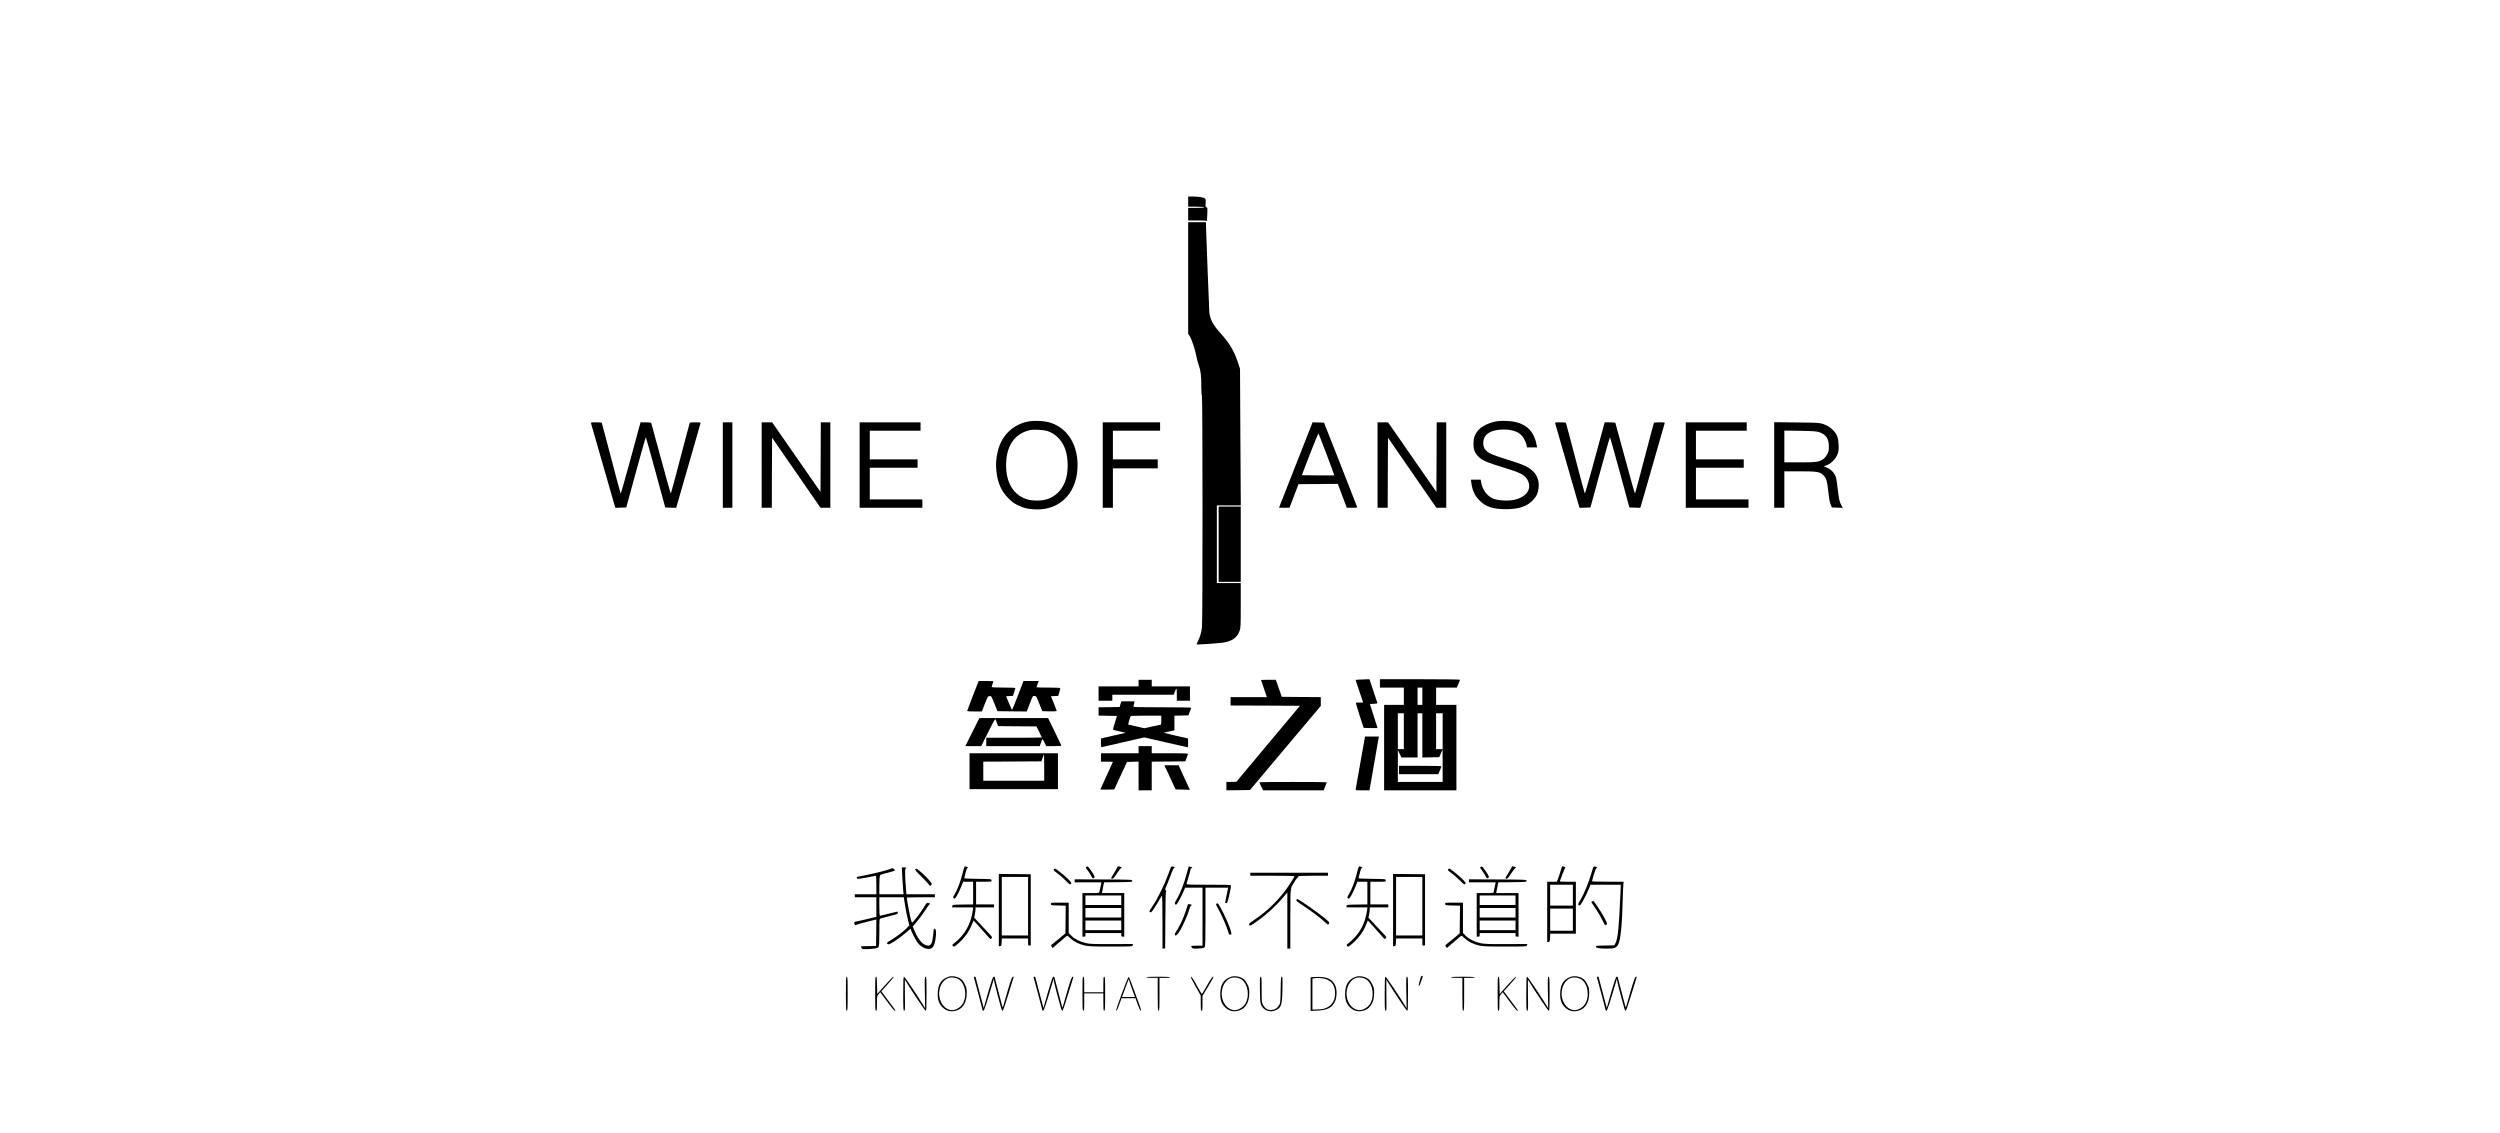 <?xml version="1.0" standalone="no"?>
<!DOCTYPE svg PUBLIC "-//W3C//DTD SVG 20010904//EN"
 "http://www.w3.org/TR/2001/REC-SVG-20010904/DTD/svg10.dtd">
<svg version="1.0" xmlns="http://www.w3.org/2000/svg"
 width="3348pt" height="1516.8pt" viewBox="0 0 3348 1516.8"
 preserveAspectRatio="xMidYMid meet">
<g transform="translate(0,1516.8) scale(0.08,-0.08)"
fill="#000000" stroke="none">
<path d="M19890 15585 l0 -85 135 0 c83 0 135 -4 135 -10 0 -6 -52 -10 -135
-10 l-135 0 0 -105 0 -105 155 0 c116 0 155 -3 157 -12 1 -7 4 37 7 97 7 123
5 135 -16 135 -13 0 -15 11 -10 65 3 48 1 69 -9 80 -21 20 -104 35 -199 35
l-85 0 0 -85z"/>
<path d="M19890 14305 l0 -934 24 -35 c32 -47 95 -234 112 -332 8 -44 25 -112
39 -151 35 -101 45 -178 45 -355 0 -94 4 -158 10 -160 13 -4 14 -3760 1 -3878
-10 -88 -33 -165 -70 -239 -13 -24 -20 -45 -17 -48 6 -6 300 13 426 28 157 19
246 79 290 196 19 50 20 78 20 428 l0 375 -200 0 -200 0 0 650 0 650 200 0
201 0 -7 1143 -6 1142 -40 122 c-58 177 -146 322 -291 480 -120 131 -175 236
-183 352 -5 69 -52 1289 -55 1424 l-2 77 -148 0 -149 0 0 -935z"/>
<path d="M17250 11910 c-278 -38 -484 -230 -549 -510 -28 -122 -34 -215 -21
-330 22 -197 81 -330 200 -451 60 -61 92 -84 160 -117 100 -47 148 -60 261
-68 415 -31 712 244 736 682 21 393 -169 696 -488 778 -75 19 -218 27 -299 16z
m291 -168 c142 -50 248 -165 298 -322 43 -135 45 -344 5 -480 -53 -182 -189
-313 -362 -349 -75 -16 -198 -14 -267 4 -250 66 -386 292 -372 619 12 301 154
493 402 546 65 15 233 4 296 -18z"/>
<path d="M25072 11910 c-136 -19 -279 -88 -335 -162 -53 -68 -71 -126 -71
-218 0 -106 23 -159 99 -229 60 -54 152 -92 435 -177 242 -73 322 -114 365
-188 88 -150 0 -292 -212 -342 -95 -23 -266 -15 -348 16 -109 41 -190 149
-211 280 l-7 40 -82 0 -82 0 8 -59 c17 -124 59 -213 138 -291 103 -104 224
-143 436 -144 220 0 355 45 455 150 64 68 90 126 97 218 14 177 -79 303 -282
381 -49 19 -177 62 -284 95 -208 65 -260 87 -304 129 -42 38 -57 74 -57 134 0
146 123 227 344 227 143 0 256 -42 310 -113 34 -46 63 -107 71 -150 l7 -37 85
0 84 0 -7 38 c-38 211 -150 336 -346 386 -75 19 -226 27 -306 16z"/>
<path d="M9894 11873 c3 -10 91 -317 196 -683 105 -366 195 -680 201 -698 l11
-33 91 3 91 3 160 587 c89 324 163 588 167 588 3 0 77 -264 165 -587 l160
-588 91 -3 91 -3 11 33 c6 18 96 332 201 698 105 366 193 673 196 683 5 15 -4
17 -85 17 -49 0 -92 -3 -94 -7 -3 -5 -74 -271 -158 -593 -84 -322 -155 -588
-159 -592 -3 -5 -77 256 -164 580 -88 323 -161 593 -164 600 -3 8 -31 12 -92
12 l-87 0 -30 -107 c-16 -60 -90 -330 -163 -600 -74 -271 -137 -490 -140 -485
-4 4 -75 270 -159 592 -84 322 -155 588 -158 593 -2 4 -45 7 -94 7 -81 0 -90
-2 -85 -17z"/>
<path d="M12100 11175 l0 -715 80 0 80 0 0 715 0 715 -80 0 -80 0 0 -715z"/>
<path d="M12750 11175 l0 -715 85 0 85 0 2 586 3 586 405 -586 405 -586 83 0
82 0 0 715 0 715 -80 0 -80 0 -2 -582 -3 -583 -405 583 -404 582 -88 0 -88 0
0 -715z"/>
<path d="M14390 11175 l0 -715 525 0 525 0 0 70 0 70 -440 0 -440 0 0 265 0
265 400 0 400 0 0 70 0 70 -400 0 -400 0 0 240 0 240 425 0 425 0 0 70 0 70
-510 0 -510 0 0 -715z"/>
<path d="M18460 11175 l0 -715 85 0 85 0 0 330 0 330 375 0 375 0 0 75 0 75
-375 0 -375 0 0 240 0 240 395 0 395 0 0 70 0 70 -480 0 -480 0 0 -715z"/>
<path d="M21942 11813 c-17 -43 -132 -337 -257 -653 -125 -316 -237 -603 -250
-637 l-24 -63 88 0 87 0 76 198 75 197 329 2 329 3 75 -200 75 -200 87 0 c49
0 88 3 88 8 -1 4 -126 324 -278 712 l-278 705 -96 3 -96 3 -30 -78z m267 -463
c71 -189 128 -346 127 -347 -2 -2 -124 -2 -273 -1 l-270 3 135 353 c75 194
139 349 143 345 4 -5 66 -163 138 -353z"/>
<path d="M23060 11175 l0 -715 85 0 85 0 2 586 3 586 405 -586 405 -586 83 0
82 0 0 715 0 715 -80 0 -80 0 -2 -582 -3 -583 -405 583 -404 582 -88 0 -88 0
0 -715z"/>
<path d="M26034 11873 c3 -10 91 -317 196 -683 105 -366 195 -680 201 -698
l11 -33 91 3 91 3 160 587 c89 324 163 588 167 588 3 0 77 -264 165 -587 l160
-588 91 -3 91 -3 11 33 c6 18 96 332 201 698 105 366 193 673 196 683 5 15 -4
17 -85 17 -49 0 -92 -3 -94 -7 -3 -5 -74 -271 -158 -593 -84 -322 -155 -588
-159 -592 -3 -5 -77 256 -164 580 -88 323 -161 593 -164 600 -3 8 -31 12 -92
12 l-87 0 -30 -107 c-16 -60 -90 -330 -163 -600 -74 -271 -137 -490 -140 -485
-4 4 -75 270 -159 592 -84 322 -155 588 -158 593 -2 4 -45 7 -94 7 -81 0 -90
-2 -85 -17z"/>
<path d="M28220 11175 l0 -715 525 0 525 0 0 70 0 70 -440 0 -440 0 0 265 0
265 400 0 400 0 0 70 0 70 -400 0 -400 0 0 240 0 240 425 0 425 0 0 70 0 70
-510 0 -510 0 0 -715z"/>
<path d="M29700 11176 l0 -716 85 0 85 0 0 305 0 305 258 0 c287 0 332 -7 390
-60 53 -48 69 -99 87 -275 11 -108 24 -178 38 -215 l22 -55 92 -3 93 -3 -20
33 c-36 61 -49 118 -65 271 -9 84 -22 175 -30 203 -20 70 -80 136 -150 165
l-56 23 53 19 c73 28 148 105 177 182 20 51 22 75 19 160 -5 115 -23 168 -84
235 -49 54 -95 83 -176 112 -60 21 -79 22 -440 26 l-378 4 0 -716z m755 549
c114 -39 160 -109 160 -240 0 -70 -4 -87 -30 -134 -17 -31 -46 -64 -66 -78
-72 -47 -113 -53 -391 -53 l-258 0 0 266 0 266 268 -4 c219 -4 276 -8 317 -23z"/>
<path d="M20400 9850 l0 -630 185 0 185 0 0 630 0 630 -185 0 -185 0 0 -630z"/>
<path d="M22748 7583 l-56 -4 63 -189 64 -190 -58 0 c-32 0 -60 -2 -63 -5 -3
-3 25 -99 62 -213 l68 -207 116 -3 c64 -1 116 -1 116 0 0 2 -29 93 -64 203
l-64 200 65 3 c45 2 63 7 60 15 -2 7 -33 99 -68 205 l-64 192 -60 -2 c-33 -1
-85 -3 -117 -5z"/>
<path d="M23100 7520 l0 -70 200 0 200 0 0 -145 0 -145 -165 0 -165 0 0 -715
0 -715 605 0 605 0 0 715 0 715 -170 0 -170 0 0 145 0 145 174 0 173 0 27 61
c14 33 26 65 26 70 0 5 -262 9 -670 9 l-670 0 0 -70z m710 -215 l0 -145 -40 0
-40 0 0 145 0 145 40 0 40 0 0 -145z m-310 -585 l0 -300 -50 0 -50 0 0 300 0
300 50 0 50 0 0 -300z m310 -70 l0 -371 142 3 141 3 28 65 28 65 1 -272 0
-273 -375 0 -375 0 0 268 0 267 30 -62 29 -63 136 0 135 0 0 370 0 370 40 0
40 0 0 -370z m340 70 l0 -300 -55 0 -55 0 0 300 0 300 55 0 55 0 0 -300z"/>
<path d="M23420 6070 l0 -70 328 0 329 0 27 63 c14 34 26 65 26 70 0 4 -160 7
-355 7 l-355 0 0 -70z"/>
<path d="M19060 7525 l0 -55 -335 0 -335 0 0 -120 0 -120 115 0 115 0 0 50 0
50 514 0 514 0 18 48 c29 78 34 71 34 -41 l0 -107 110 0 110 0 0 120 0 120
-320 0 -320 0 0 55 0 55 -110 0 -110 0 0 -55z"/>
<path d="M21110 7576 c0 -3 22 -68 49 -145 l49 -141 -304 0 -304 0 0 -70 0
-70 581 -2 580 -3 -533 -637 -533 -637 -82 0 -83 -1 0 -70 0 -70 197 2 198 3
592 704 593 704 0 73 0 74 -326 2 -327 3 -50 143 -50 142 -123 0 c-68 0 -124
-2 -124 -4z"/>
<path d="M16286 7313 c-53 -137 -96 -251 -96 -255 0 -5 56 -8 124 -8 l123 0
49 128 c47 121 51 127 79 130 30 2 31 1 81 -125 l51 -128 245 -3 246 -2 37 97
c66 172 61 163 93 163 27 0 31 -5 79 -127 l51 -128 121 -3 c67 -1 121 1 121 6
0 5 -22 63 -49 128 l-49 119 62 3 61 3 18 59 c9 33 17 64 17 70 0 6 -68 10
-200 10 -110 0 -200 2 -200 5 0 2 9 27 20 55 l20 50 -129 0 -128 0 -93 -245
c-52 -135 -97 -242 -101 -238 -4 5 -27 58 -52 118 l-45 110 58 3 57 3 18 57
c9 31 20 63 22 70 4 9 -39 12 -196 12 -111 0 -201 4 -201 9 0 5 7 28 15 51 8
23 15 44 15 46 0 2 -56 4 -123 4 l-124 0 -97 -247z"/>
<path d="M18757 7173 l-14 -48 -177 -3 -176 -2 0 -70 0 -69 154 -3 154 -3 -35
-113 c-20 -62 -33 -115 -31 -117 3 -3 52 -16 109 -28 l104 -24 -95 -22 c-52
-11 -146 -33 -207 -47 l-113 -26 0 -74 c0 -72 1 -74 23 -69 12 3 175 40 362
83 l340 78 360 -83 c198 -45 363 -82 368 -83 4 0 7 34 7 75 0 41 -3 75 -7 75
-16 1 -395 89 -399 93 -3 2 36 12 86 22 l90 19 0 123 0 122 117 3 117 3 23 60
c13 32 23 63 23 67 0 4 -219 8 -486 8 -417 0 -485 2 -481 14 3 8 9 31 13 50
l6 36 -111 0 -110 0 -14 -47z m683 -268 c0 -41 -2 -75 -5 -75 -3 0 -67 -14
-142 -30 l-137 -31 -132 31 c-73 16 -135 30 -137 30 -5 0 23 99 37 137 4 10
59 13 261 13 l255 0 0 -75z"/>
<path d="M16277 6705 l-117 -235 133 0 132 0 115 230 c63 126 117 226 121 222
4 -4 16 -32 27 -62 l20 -55 321 -3 321 -2 45 -90 c25 -49 45 -92 45 -95 0 -3
-209 -5 -465 -5 l-465 0 0 -70 0 -70 448 0 448 0 19 56 c10 30 22 57 25 59 4
2 20 -23 35 -55 l29 -60 129 0 c73 0 127 4 125 9 -1 5 -52 111 -113 235 l-110
225 -575 1 -575 0 -118 -235z"/>
<path d="M22841 6578 c-6 -29 -40 -222 -76 -428 -36 -206 -67 -385 -70 -397
-5 -23 -5 -23 112 -23 l118 0 74 423 c40 232 75 434 78 450 l6 27 -116 0 -116
0 -10 -52z"/>
<path d="M19060 6410 l0 -60 -315 0 -315 0 0 -70 0 -70 100 0 c55 0 100 -2
100 -4 0 -2 -47 -105 -105 -230 -58 -124 -105 -229 -105 -231 0 -3 52 -4 117
-3 l116 3 106 230 107 230 97 3 97 3 0 -241 0 -240 110 0 110 0 0 240 0 240
281 2 281 3 19 50 c11 28 22 58 25 68 5 16 -14 17 -300 17 l-306 0 0 60 0 60
-110 0 -110 0 0 -60z"/>
<path d="M16230 6050 l0 -300 740 0 740 0 0 300 0 300 -740 0 -740 0 0 -300z
m1250 60 l0 -220 -510 0 -510 0 0 160 0 160 487 2 486 3 20 58 c10 31 21 57
23 57 2 0 4 -99 4 -220z"/>
<path d="M19532 6063 c22 -49 65 -140 94 -203 l53 -115 120 -3 120 -3 -81 173
c-44 95 -86 188 -94 206 l-14 32 -119 0 -120 0 41 -87z"/>
<path d="M21080 5865 c0 -2 14 -34 32 -70 l32 -65 507 0 507 0 26 65 c14 36
26 67 26 70 0 3 -254 5 -565 5 -311 0 -565 -2 -565 -5z"/>
<path d="M16116 4348 c-35 -139 -85 -273 -132 -353 -33 -55 -34 -60 -18 -72
16 -12 22 -8 50 39 18 29 50 94 70 145 l38 93 83 0 83 0 0 -190 0 -190 -172
-2 c-171 -3 -173 -3 -176 -25 l-3 -23 176 0 176 0 -6 -47 c-32 -234 -135 -416
-315 -555 -33 -26 -34 -28 -18 -44 16 -16 20 -15 64 21 115 95 202 210 252
334 l29 72 86 -93 c47 -51 109 -121 138 -155 28 -35 55 -63 59 -63 4 0 13 7
20 15 11 13 8 21 -16 48 -17 18 -85 92 -153 164 l-123 132 11 51 c6 28 11 67
11 85 l0 35 155 0 155 0 0 25 0 25 -150 0 -150 0 0 190 0 190 131 0 c130 0
130 0 127 23 -3 22 -3 22 -231 25 -176 2 -228 5 -224 15 2 6 12 47 22 90 13
54 23 77 34 77 22 0 1 17 -29 25 -24 6 -26 3 -54 -107z"/>
<path d="M18188 4449 c-16 -9 -14 -15 18 -56 19 -25 46 -68 60 -95 21 -42 27
-47 44 -38 25 13 15 41 -46 126 -52 73 -54 75 -76 63z"/>
<path d="M18710 4453 c0 -6 -25 -49 -55 -98 -30 -48 -55 -91 -55 -96 0 -5 9
-9 20 -9 15 0 37 25 78 90 31 49 64 90 72 90 21 0 0 17 -32 25 -16 4 -28 3
-28 -2z"/>
<path d="M19560 4334 c-59 -167 -180 -415 -262 -535 -59 -88 -64 -97 -47 -107
15 -10 23 -5 52 36 29 40 107 168 145 237 9 15 11 -99 12 -433 l0 -453 23 3
22 3 3 478 c2 371 5 477 15 477 7 1 5 6 -6 14 -17 13 -16 20 27 118 24 57 56
139 71 181 19 52 33 77 43 77 23 0 3 17 -28 25 -24 5 -27 1 -70 -121z"/>
<path d="M19896 4447 c-2 -6 -18 -66 -36 -132 -41 -152 -98 -298 -156 -399
-41 -70 -44 -80 -31 -94 14 -13 19 -10 47 34 30 48 64 115 101 200 l18 44 146
0 145 0 0 -485 0 -485 -95 0 c-52 0 -95 -4 -95 -8 0 -5 6 -16 13 -26 12 -16
25 -18 107 -14 76 3 95 8 106 23 11 15 14 109 14 507 l0 488 190 0 190 0 -5
-22 c-19 -88 -45 -214 -45 -225 0 -7 8 -13 18 -13 16 0 24 23 51 140 18 77 30
147 27 155 -5 13 -57 15 -377 15 -349 0 -371 1 -366 18 31 100 67 227 67 238
0 7 8 17 18 23 19 11 21 9 -33 26 -9 2 -17 -1 -19 -8z"/>
<path d="M22716 4348 c-35 -139 -85 -273 -132 -353 -33 -55 -34 -60 -18 -72
16 -12 22 -8 50 39 18 29 50 94 70 145 l38 93 83 0 83 0 0 -190 0 -190 -172
-2 c-171 -3 -173 -3 -176 -25 l-3 -23 176 0 176 0 -6 -47 c-32 -234 -135 -416
-315 -555 -33 -26 -34 -28 -18 -44 16 -16 20 -15 64 21 115 95 202 210 252
334 l29 72 86 -93 c47 -51 109 -121 138 -155 28 -35 55 -63 59 -63 4 0 13 7
20 15 11 13 8 21 -16 48 -17 18 -85 92 -153 164 l-123 132 11 51 c6 28 11 67
11 85 l0 35 155 0 155 0 0 25 0 25 -150 0 -150 0 0 190 0 190 131 0 c130 0
130 0 127 23 -3 22 -3 22 -231 25 -176 2 -228 5 -224 15 2 6 12 47 22 90 13
54 23 77 34 77 22 0 1 17 -29 25 -24 6 -26 3 -54 -107z"/>
<path d="M24788 4449 c-16 -9 -14 -15 18 -56 19 -25 46 -68 60 -95 21 -42 27
-47 44 -38 25 13 15 41 -46 126 -52 73 -54 75 -76 63z"/>
<path d="M25310 4453 c0 -6 -25 -49 -55 -98 -30 -48 -55 -91 -55 -96 0 -5 9
-9 20 -9 15 0 37 25 78 90 31 49 64 90 72 90 21 0 0 17 -32 25 -16 4 -28 3
-28 -2z"/>
<path d="M26146 4448 c-34 -112 -58 -183 -70 -212 l-15 -36 -80 0 -81 0 0
-506 0 -505 23 3 c20 3 22 9 25 71 l3 67 214 0 215 0 0 435 0 435 -136 0
c-126 0 -136 1 -129 18 4 9 23 60 42 112 19 52 40 98 46 102 7 4 1 11 -16 17
-35 14 -37 14 -41 -1z m184 -473 l0 -175 -190 0 -190 0 0 175 0 175 190 0 190
0 0 -175z m0 -410 l0 -185 -190 0 -190 0 0 185 0 185 190 0 190 0 0 -185z"/>
<path d="M26641 4345 c-44 -153 -126 -353 -183 -447 -41 -68 -45 -78 -31 -90
13 -10 19 -8 39 17 26 32 123 226 145 288 l13 37 254 0 254 0 -6 -152 c-24
-551 -42 -743 -79 -818 l-22 -45 -156 -3 c-147 -2 -157 -4 -152 -21 6 -23 57
-31 190 -31 117 0 154 14 182 69 40 78 65 325 76 761 3 118 8 232 11 253 l4
37 -265 0 c-146 0 -265 3 -265 8 0 4 14 55 32 115 22 74 37 107 47 107 22 0 1
17 -29 25 -25 6 -26 3 -59 -110z"/>
<path d="M15104 4288 c4 -84 11 -186 15 -225 l7 -73 -203 0 -203 0 0 148 c0
102 4 152 12 160 9 9 9 12 -2 13 -13 0 148 48 223 65 32 8 34 15 9 38 -17 15
-22 15 -54 2 -51 -22 -245 -71 -393 -101 -71 -14 -140 -28 -152 -31 -24 -5
-27 -11 -15 -31 6 -9 44 -5 157 17 83 17 153 30 158 30 4 0 7 -70 7 -155 l0
-155 -180 0 -180 0 0 -25 0 -25 180 0 180 0 0 -164 0 -164 -172 -41 c-95 -23
-179 -41 -185 -41 -15 0 -17 -28 -4 -48 6 -11 13 -11 27 -3 11 6 90 28 177 50
l157 39 -2 -222 -3 -221 -127 -3 -127 -3 11 -24 c10 -23 17 -25 72 -24 115 0
198 14 212 34 11 15 14 69 14 246 0 208 1 228 18 233 17 5 168 45 250 66 31 8
42 16 42 30 0 11 -2 20 -6 20 -3 0 -68 -16 -144 -35 -76 -19 -144 -35 -149
-35 -7 0 -11 53 -11 155 l0 155 205 0 204 0 5 -32 c3 -18 13 -78 22 -133 8
-55 27 -147 41 -203 l25 -104 -43 -45 c-56 -57 -179 -150 -270 -204 -63 -38
-69 -44 -55 -58 14 -14 20 -13 58 6 55 26 185 120 264 189 64 57 74 62 74 41
0 -21 75 -168 109 -215 61 -83 169 -129 229 -98 36 19 58 62 71 146 17 105 14
167 -8 180 -18 9 -20 5 -26 -68 -14 -161 -35 -212 -87 -212 -79 0 -163 90
-227 245 l-32 76 66 77 c37 42 93 118 125 167 32 50 68 101 80 114 24 26 24
27 -11 36 -23 6 -29 -1 -77 -79 -49 -80 -154 -218 -185 -245 -12 -9 -18 2 -36
73 -17 70 -61 312 -61 339 0 4 106 7 235 7 l235 0 0 25 0 25 -239 0 -238 0 -6
75 c-16 186 -20 355 -9 355 7 0 12 5 12 10 0 6 -16 10 -36 10 l-37 0 7 -152z"/>
<path d="M15323 4409 c-9 -9 16 -39 96 -118 60 -58 118 -119 129 -136 20 -28
22 -29 38 -13 16 16 16 18 -1 45 -28 42 -132 148 -190 193 -58 45 -57 44 -72
29z"/>
<path d="M17641 4406 c-9 -11 1 -23 55 -61 37 -26 100 -82 141 -123 68 -68 76
-74 90 -59 14 14 11 21 -43 77 -54 57 -207 180 -224 180 -4 0 -13 -6 -19 -14z"/>
<path d="M24241 4406 c-9 -11 1 -23 55 -61 37 -26 100 -82 141 -123 68 -68 76
-74 90 -59 14 14 11 21 -43 77 -54 57 -207 180 -224 180 -4 0 -13 -6 -19 -14z"/>
<path d="M20930 4325 l0 -25 370 0 c204 0 370 -3 370 -6 0 -16 -108 -182 -169
-261 -143 -184 -311 -342 -503 -470 -85 -57 -96 -68 -87 -84 12 -23 20 -20
134 60 158 111 323 263 454 421 l51 61 0 -470 0 -471 25 0 25 0 0 489 c0 347
3 492 11 497 8 5 8 8 0 14 -13 8 89 179 116 194 13 7 13 10 2 17 -8 5 94 9
244 9 l257 0 0 25 0 25 -650 0 -650 0 0 -25z"/>
<path d="M16720 3724 l0 -605 23 3 c20 3 22 9 25 66 l3 62 219 0 220 0 0 -61
c0 -57 1 -60 23 -57 l22 3 0 595 0 595 -267 3 -268 2 0 -606z m490 66 l0 -490
-220 0 -220 0 0 490 0 490 220 0 220 0 0 -490z"/>
<path d="M23320 3724 l0 -605 23 3 c20 3 22 9 25 66 l3 62 219 0 220 0 0 -61
c0 -57 1 -60 23 -57 l22 3 0 595 0 595 -267 3 -268 2 0 -606z m490 66 l0 -490
-220 0 -220 0 0 490 0 490 220 0 220 0 0 -490z"/>
<path d="M17990 4215 l0 -25 224 0 224 0 -14 -67 c-8 -38 -16 -78 -19 -90 -5
-23 -8 -23 -145 -23 l-140 0 0 -365 0 -365 25 0 c21 0 25 5 25 30 l0 30 300 0
300 0 0 -30 c0 -25 4 -30 25 -30 l25 0 0 365 0 365 -186 0 -187 0 7 40 c3 22
11 63 17 90 l11 50 236 2 c229 3 237 4 237 23 0 20 -8 20 -482 23 l-483 2 0
-25z m780 -325 l0 -80 -300 0 -300 0 0 80 0 80 300 0 300 0 0 -80z m0 -210 l0
-80 -300 0 -300 0 0 80 0 80 300 0 300 0 0 -80z m0 -210 l0 -80 -300 0 -300 0
0 80 0 80 300 0 300 0 0 -80z"/>
<path d="M24590 4215 l0 -25 224 0 224 0 -14 -67 c-8 -38 -16 -78 -19 -90 -5
-23 -8 -23 -145 -23 l-140 0 0 -365 0 -365 25 0 c21 0 25 5 25 30 l0 30 300 0
300 0 0 -30 c0 -25 4 -30 25 -30 l25 0 0 365 0 365 -186 0 -187 0 7 40 c3 22
11 63 17 90 l11 50 236 2 c229 3 237 4 237 23 0 20 -8 20 -482 23 l-483 2 0
-25z m780 -325 l0 -80 -300 0 -300 0 0 80 0 80 300 0 300 0 0 -80z m0 -210 l0
-80 -300 0 -300 0 0 80 0 80 300 0 300 0 0 -80z m0 -210 l0 -80 -300 0 -300 0
0 80 0 80 300 0 300 0 0 -80z"/>
<path d="M21701 3896 c-9 -11 12 -30 116 -98 140 -92 304 -217 370 -281 24
-22 44 -39 46 -36 1 2 8 11 15 21 11 14 2 25 -70 86 -111 93 -439 322 -461
322 -3 0 -10 -6 -16 -14z"/>
<path d="M26650 3870 c-11 -7 -12 -13 -5 -23 74 -105 145 -219 178 -289 23
-48 45 -87 48 -88 3 0 13 6 22 13 15 11 13 20 -28 99 -49 96 -182 298 -196
298 -2 0 -11 -5 -19 -10z"/>
<path d="M17592 3828 c3 -22 7 -23 126 -26 l122 -3 -2 -231 -3 -232 -90 -76
c-50 -41 -105 -86 -123 -100 -31 -24 -32 -26 -17 -47 l16 -23 32 29 c42 37
178 152 199 169 14 11 23 7 64 -33 60 -57 142 -99 242 -122 67 -15 126 -18
436 -18 357 0 359 0 367 21 l7 22 -356 -2 c-305 -1 -368 2 -431 16 -104 24
-188 67 -244 122 l-47 48 0 254 0 254 -151 0 c-150 0 -150 0 -147 -22z"/>
<path d="M24192 3828 c3 -22 7 -23 126 -26 l122 -3 -2 -231 -3 -232 -90 -76
c-50 -41 -105 -86 -123 -100 -31 -24 -32 -26 -17 -47 l16 -23 32 29 c42 37
178 152 199 169 14 11 23 7 64 -33 60 -57 142 -99 242 -122 67 -15 126 -18
436 -18 357 0 359 0 367 21 l7 22 -356 -2 c-305 -1 -368 2 -431 16 -104 24
-188 67 -244 122 l-47 48 0 254 0 254 -151 0 c-150 0 -150 0 -147 -22z"/>
<path d="M20362 3832 c-10 -7 -2 -28 33 -90 54 -96 137 -287 162 -372 18 -60
26 -67 51 -51 11 6 8 23 -12 84 -48 143 -186 426 -212 434 -5 1 -15 -1 -22 -5z"/>
<path d="M19885 3818 c-2 -7 -18 -56 -35 -108 -37 -114 -104 -258 -155 -335
-29 -43 -35 -59 -26 -68 18 -18 39 1 89 83 47 76 131 272 152 351 6 24 19 50
27 56 19 15 17 18 -20 27 -18 4 -29 2 -32 -6z"/>
<path d="M23799 2623 c-10 -3 -22 -32 -36 -89 -27 -110 -8 -107 30 5 16 46 27
84 25 85 -2 1 -10 1 -19 -1z"/>
<path d="M15868 2606 c-117 -43 -170 -133 -171 -286 0 -105 25 -171 88 -229
50 -46 110 -66 177 -58 141 17 222 128 221 305 0 74 -4 90 -34 150 -27 52 -44
73 -81 95 -56 35 -143 45 -200 23z m186 -43 c112 -79 140 -289 55 -417 -35
-52 -113 -96 -168 -96 -128 1 -230 141 -219 299 8 113 67 207 150 238 52 20
135 9 182 -24z"/>
<path d="M20598 2606 c-117 -43 -170 -133 -171 -286 0 -105 25 -171 88 -229
50 -46 110 -66 177 -58 141 17 222 128 221 305 0 74 -4 90 -34 150 -27 52 -44
73 -81 95 -56 35 -143 45 -200 23z m186 -43 c112 -79 140 -289 55 -417 -35
-52 -113 -96 -168 -96 -128 1 -230 141 -219 299 8 113 67 207 150 238 52 20
135 9 182 -24z"/>
<path d="M22688 2606 c-117 -43 -170 -133 -171 -286 0 -105 25 -171 88 -229
50 -46 110 -66 177 -58 141 17 222 128 221 305 0 74 -4 90 -34 150 -27 52 -44
73 -81 95 -56 35 -143 45 -200 23z m186 -43 c112 -79 140 -289 55 -417 -35
-52 -113 -96 -168 -96 -128 1 -230 141 -219 299 8 113 67 207 150 238 52 20
135 9 182 -24z"/>
<path d="M26288 2606 c-117 -43 -170 -133 -171 -286 0 -105 25 -171 88 -229
50 -46 110 -66 177 -58 141 17 222 128 221 305 0 74 -4 90 -34 150 -27 52 -44
73 -81 95 -56 35 -143 45 -200 23z m186 -43 c112 -79 140 -289 55 -417 -35
-52 -113 -96 -168 -96 -128 1 -230 141 -219 299 8 113 67 207 150 238 52 20
135 9 182 -24z"/>
<path d="M14160 2325 c0 -247 2 -285 15 -285 13 0 15 38 15 285 0 247 -2 285
-15 285 -13 0 -15 -38 -15 -285z"/>
<path d="M14650 2325 c0 -247 2 -285 15 -285 13 0 15 20 15 123 1 118 1 123
28 155 l27 33 115 -155 c62 -86 120 -156 127 -156 7 0 13 2 13 5 0 3 -53 76
-119 163 l-118 158 59 64 c130 144 160 180 145 180 -8 0 -73 -65 -143 -144
l-129 -145 -3 145 c-2 119 -5 144 -17 144 -13 0 -15 -41 -15 -285z"/>
<path d="M15120 2325 c0 -254 2 -285 16 -285 14 0 16 27 12 260 -1 143 -2 260
-1 260 1 0 16 -24 33 -52 109 -178 305 -468 316 -468 12 0 14 52 14 285 0 257
-2 285 -16 285 -15 0 -16 -25 -12 -264 l5 -264 -44 71 c-102 167 -299 457
-310 457 -10 0 -13 -64 -13 -285z"/>
<path d="M16303 2597 c6 -15 147 -546 147 -553 0 -2 6 -4 13 -4 12 0 64 158
155 470 l18 65 7 -43 c4 -24 30 -125 56 -225 27 -100 55 -201 61 -224 6 -24
17 -43 24 -43 8 0 42 98 94 269 45 148 85 277 88 286 5 13 2 16 -11 14 -14 -3
-31 -48 -75 -194 -31 -104 -65 -221 -75 -260 -18 -65 -20 -68 -27 -40 -4 17
-35 133 -68 259 -33 125 -60 230 -60 232 0 2 -7 4 -15 4 -14 0 -29 -42 -109
-315 -19 -66 -40 -140 -46 -165 l-12 -45 -69 260 c-38 143 -69 261 -69 263 0
1 -7 2 -16 2 -9 0 -14 -6 -11 -13z"/>
<path d="M17303 2597 c6 -15 147 -546 147 -553 0 -2 6 -4 13 -4 12 0 64 158
155 470 l18 65 7 -43 c4 -24 30 -125 56 -225 27 -100 55 -201 61 -224 6 -24
17 -43 24 -43 8 0 42 98 94 269 45 148 85 277 88 286 5 13 2 16 -11 14 -14 -3
-31 -48 -75 -194 -31 -104 -65 -221 -75 -260 -18 -65 -20 -68 -27 -40 -4 17
-35 133 -68 259 -33 125 -60 230 -60 232 0 2 -7 4 -15 4 -14 0 -29 -42 -109
-315 -19 -66 -40 -140 -46 -165 l-12 -45 -69 260 c-38 143 -69 261 -69 263 0
1 -7 2 -16 2 -9 0 -14 -6 -11 -13z"/>
<path d="M18120 2325 c0 -247 2 -285 15 -285 13 0 15 23 15 145 l0 145 160 0
160 0 0 -145 c0 -122 2 -145 15 -145 13 0 15 38 15 285 0 247 -2 285 -15 285
-13 0 -15 -21 -15 -130 l0 -130 -160 0 -160 0 0 130 c0 109 -2 130 -15 130
-13 0 -15 -38 -15 -285z"/>
<path d="M18778 2325 c-68 -185 -101 -285 -92 -285 12 0 25 30 70 158 l19 52
116 0 117 0 37 -105 c22 -62 43 -105 51 -105 10 0 2 30 -25 108 -120 332 -168
456 -177 459 -6 2 -58 -125 -116 -282z m190 28 l31 -83 -108 0 -108 0 55 150
56 150 22 -68 c12 -37 35 -104 52 -149z"/>
<path d="M19190 2600 c0 -6 38 -10 95 -10 l95 0 0 -275 c0 -238 2 -275 15
-275 13 0 15 37 15 275 l0 275 90 0 c53 0 90 4 90 10 0 6 -73 10 -200 10 -127
0 -200 -4 -200 -10z"/>
<path d="M20011 2453 l89 -158 0 -127 c0 -107 2 -128 15 -128 13 0 15 20 15
124 l0 125 95 157 c52 87 92 160 90 162 -13 14 -39 -20 -110 -146 -44 -78 -83
-142 -86 -142 -3 0 -41 65 -85 145 -52 96 -85 145 -96 145 -12 0 7 -40 73
-157z"/>
<path d="M21092 2388 c3 -216 4 -224 28 -268 45 -81 147 -112 235 -71 95 43
108 84 113 349 4 186 2 212 -11 212 -14 0 -16 -30 -19 -217 -3 -205 -4 -221
-26 -261 -41 -78 -152 -105 -221 -55 -14 11 -36 39 -48 63 -22 42 -23 56 -23
257 0 188 -2 213 -16 213 -14 0 -15 -25 -12 -222z"/>
<path d="M21973 2603 l-33 -4 0 -281 0 -281 113 5 c170 8 250 51 298 162 30
69 31 192 2 256 -44 99 -120 142 -258 146 -49 1 -105 0 -122 -3z m208 -29
c105 -31 158 -97 167 -210 10 -129 -36 -222 -134 -270 -48 -23 -74 -29 -151
-32 l-93 -4 0 260 0 261 23 4 c52 10 137 6 188 -9z"/>
<path d="M23180 2325 c0 -254 2 -285 16 -285 14 0 16 27 12 260 -1 143 -2 260
-1 260 1 0 16 -24 33 -52 109 -178 305 -468 316 -468 12 0 14 52 14 285 0 257
-2 285 -16 285 -15 0 -16 -25 -12 -264 l5 -264 -44 71 c-102 167 -299 457
-310 457 -10 0 -13 -64 -13 -285z"/>
<path d="M24290 2600 c0 -6 38 -10 95 -10 l95 0 0 -275 c0 -238 2 -275 15
-275 13 0 15 37 15 275 l0 275 90 0 c53 0 90 4 90 10 0 6 -73 10 -200 10 -127
0 -200 -4 -200 -10z"/>
<path d="M25070 2325 c0 -247 2 -285 15 -285 13 0 15 20 15 123 1 118 1 123
28 155 l27 33 115 -155 c62 -86 120 -156 127 -156 7 0 13 2 13 5 0 3 -53 76
-119 163 l-118 158 59 64 c130 144 160 180 145 180 -8 0 -73 -65 -143 -144
l-129 -145 -3 145 c-2 119 -5 144 -17 144 -13 0 -15 -41 -15 -285z"/>
<path d="M25550 2325 c0 -254 2 -285 16 -285 14 0 16 27 12 260 -1 143 -2 260
-1 260 1 0 16 -24 33 -52 109 -178 305 -468 316 -468 12 0 14 52 14 285 0 257
-2 285 -16 285 -15 0 -16 -25 -12 -264 l5 -264 -44 71 c-102 167 -299 457
-310 457 -10 0 -13 -64 -13 -285z"/>
<path d="M26733 2597 c6 -15 147 -546 147 -553 0 -2 6 -4 13 -4 12 0 64 158
155 470 l18 65 7 -43 c4 -24 30 -125 56 -225 27 -100 55 -201 61 -224 6 -24
17 -43 24 -43 8 0 42 98 94 269 45 148 85 277 88 286 5 13 2 16 -11 14 -14 -3
-31 -48 -75 -194 -31 -104 -65 -221 -75 -260 -18 -65 -20 -68 -27 -40 -4 17
-35 133 -68 259 -33 125 -60 230 -60 232 0 2 -7 4 -15 4 -14 0 -29 -42 -109
-315 -19 -66 -40 -140 -46 -165 l-12 -45 -69 260 c-38 143 -69 261 -69 263 0
1 -7 2 -16 2 -9 0 -14 -6 -11 -13z"/>
</g>
</svg>
